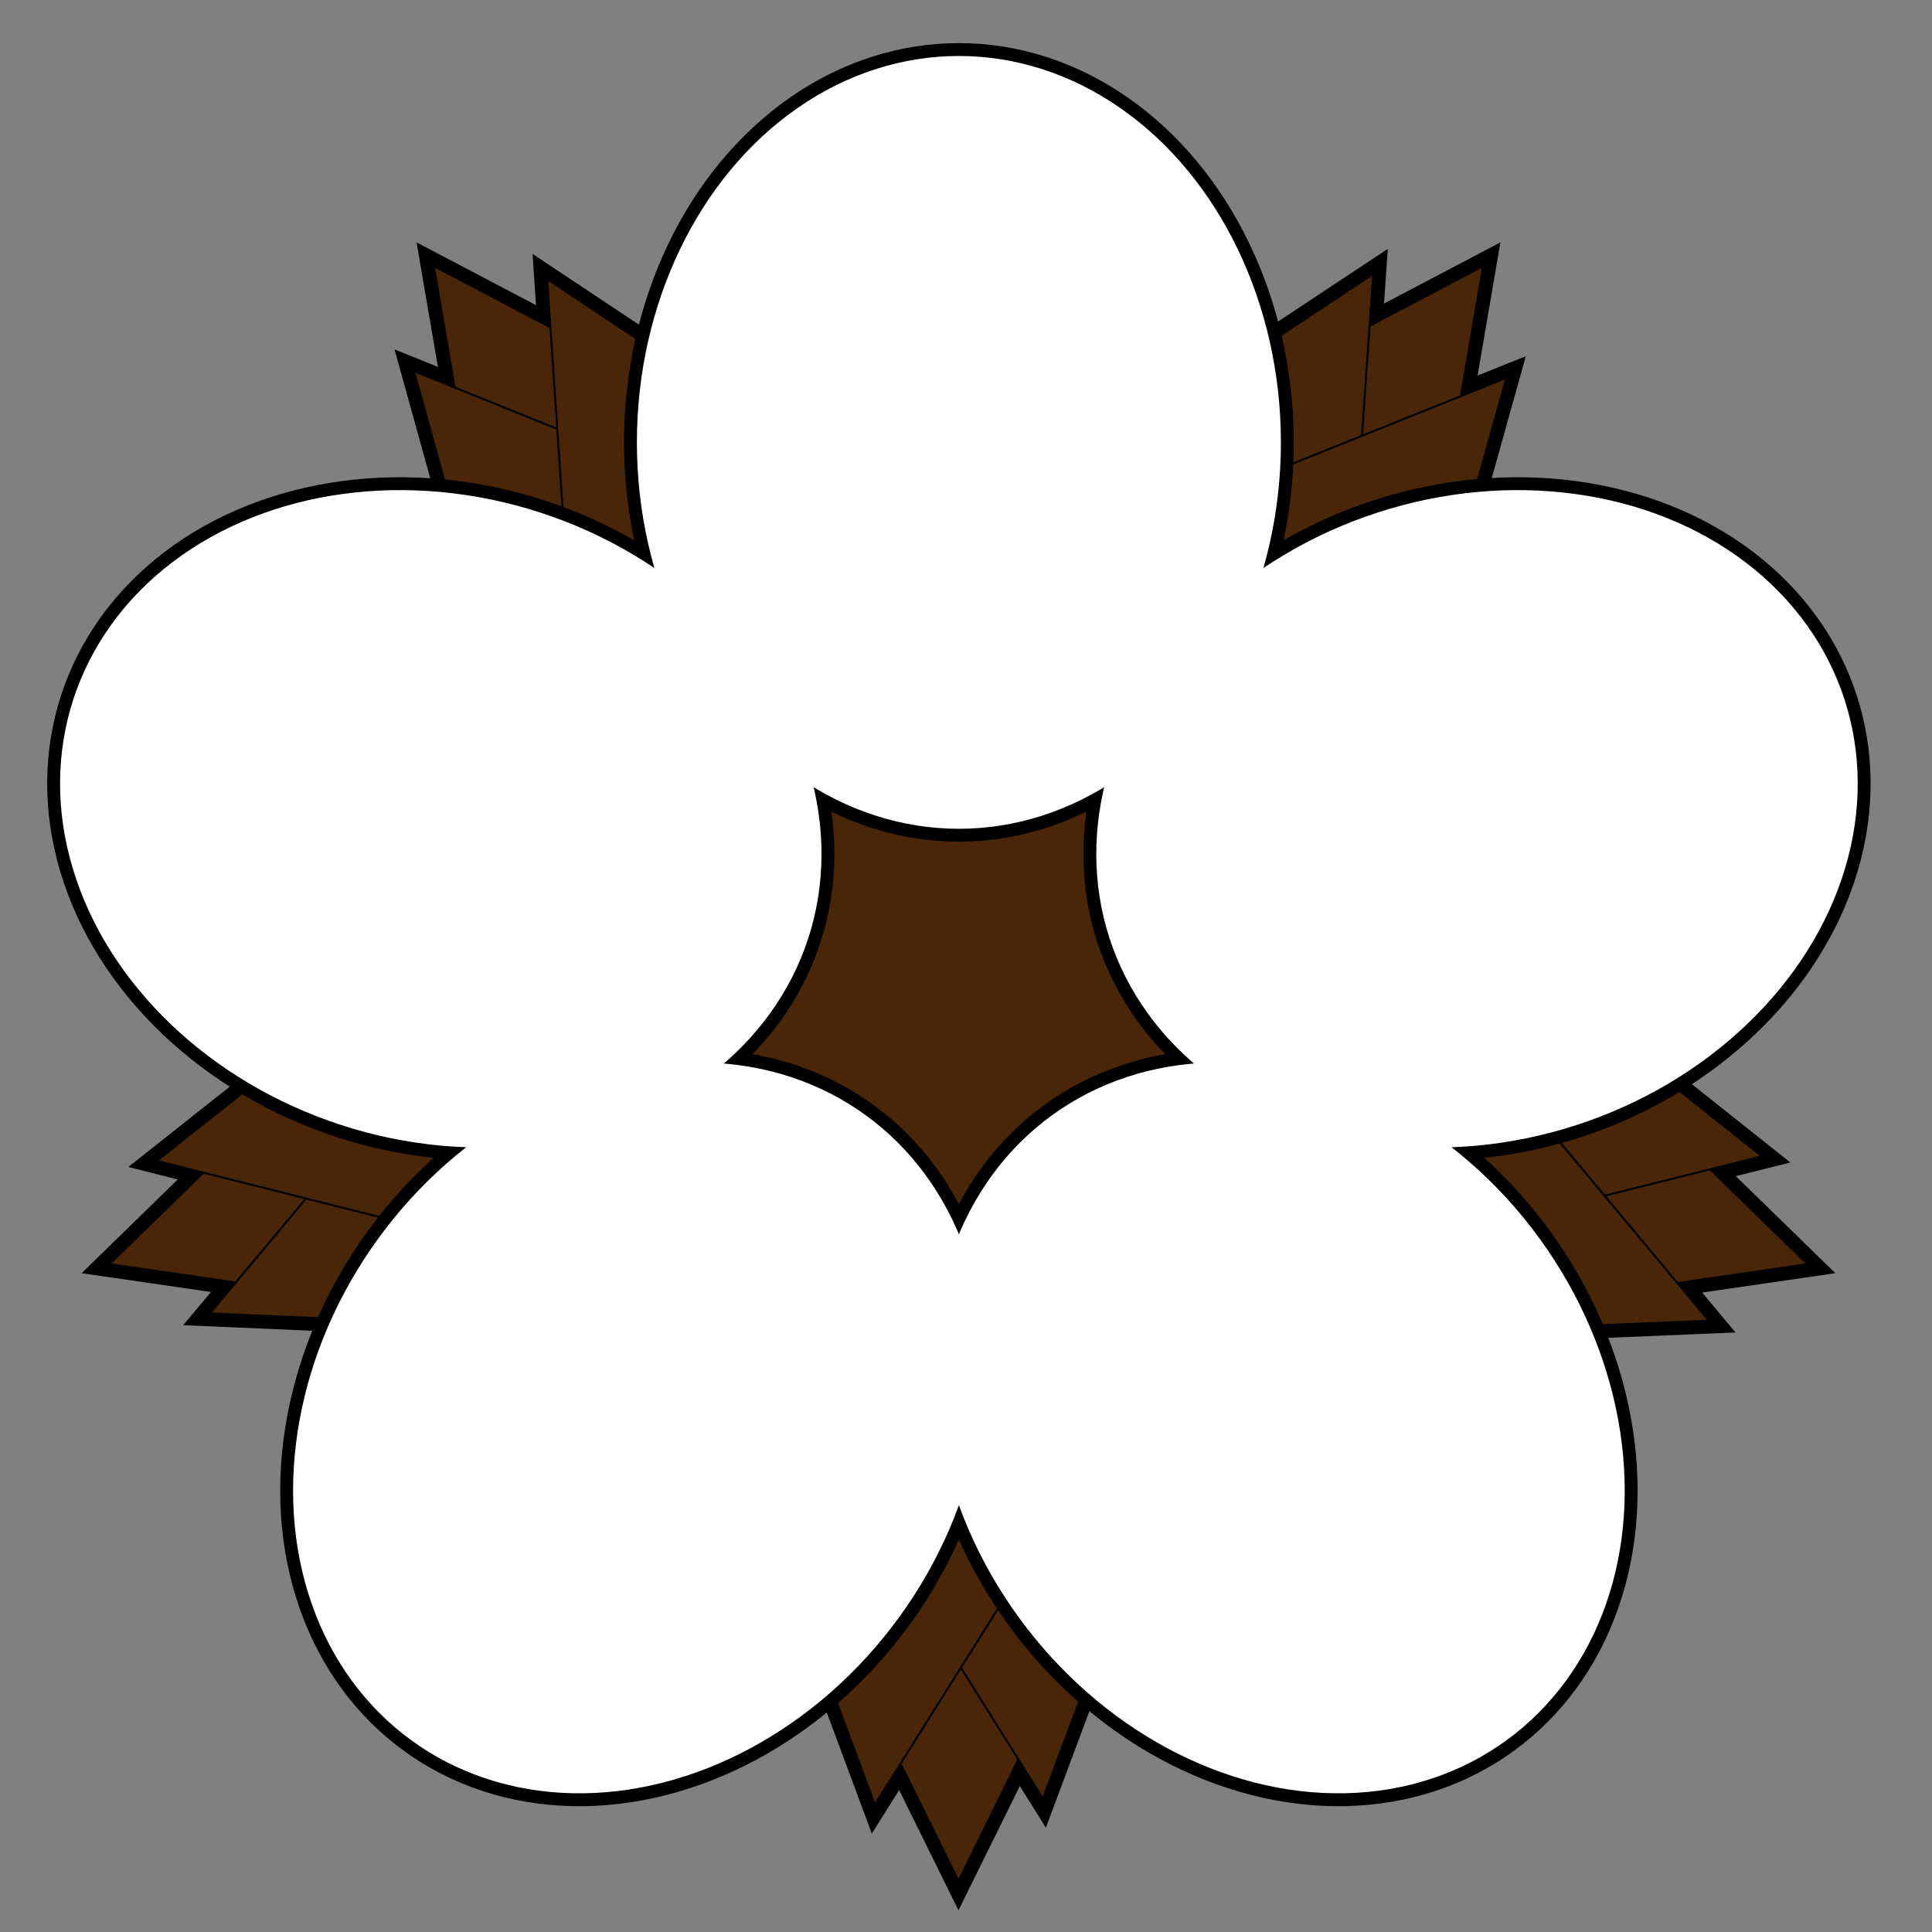 <?xml version="1.0" encoding="UTF-8" standalone="no"?>
<!-- Created with Inkscape (http://www.inkscape.org/) -->

<svg
   width="150mm"
   height="150mm"
   viewBox="0 0 566.929 566.929"
   version="1.1"
   id="svg1"
   inkscape:version="1.4 (e7c3feb100, 2024-10-09)"
   sodipodi:docname="logo3.svg"
   xml:space="preserve"
   xmlns:inkscape="http://www.inkscape.org/namespaces/inkscape"
   xmlns:sodipodi="http://sodipodi.sourceforge.net/DTD/sodipodi-0.dtd"
   xmlns="http://www.w3.org/2000/svg"
   xmlns:svg="http://www.w3.org/2000/svg"><rect x="0" y="0" width="566.929" height="566.929" fill="#808080" stroke="none"/><sodipodi:namedview
     id="namedview1"
     pagecolor="#505050"
     bordercolor="#ffffff"
     borderopacity="1"
     inkscape:showpageshadow="0"
     inkscape:pageopacity="0"
     inkscape:pagecheckerboard="1"
     inkscape:deskcolor="#505050"
     inkscape:document-units="mm"
     inkscape:zoom="0.95375991"
     inkscape:cx="215.46303"
     inkscape:cy="237.48115"
     inkscape:window-width="1920"
     inkscape:window-height="1008"
     inkscape:window-x="0"
     inkscape:window-y="0"
     inkscape:window-maximized="1"
     inkscape:current-layer="layer1" /><defs
     id="defs1"><inkscape:path-effect
       effect="spiro"
       id="path-effect4"
       is_visible="true"
       lpeversion="1" /><inkscape:path-effect
       effect="spiro"
       id="path-effect1"
       is_visible="true"
       lpeversion="1" /><inkscape:path-effect
       effect="spiro"
       id="path-effect30"
       is_visible="true"
       lpeversion="1" /><inkscape:path-effect
       effect="skeletal"
       id="path-effect29"
       is_visible="true"
       lpeversion="1"
       pattern="M 0,18.868 C 0,8.453 8.453,0 18.868,0 29.283,0 37.736,8.453 37.736,18.868 c 0,10.415 -8.453,18.868 -18.868,18.868 C 8.453,37.736 0,29.283 0,18.868 Z"
       copytype="single_stretched"
       prop_scale="1"
       scale_y_rel="false"
       spacing="0"
       normal_offset="0"
       tang_offset="0"
       prop_units="false"
       vertical_pattern="false"
       hide_knot="false"
       fuse_tolerance="0" /><inkscape:path-effect
       effect="skeletal"
       id="path-effect28"
       is_visible="true"
       lpeversion="1"
       pattern="M 0,18.868 C 0,8.453 8.453,0 18.868,0 29.283,0 37.736,8.453 37.736,18.868 c 0,10.415 -8.453,18.868 -18.868,18.868 C 8.453,37.736 0,29.283 0,18.868 Z"
       copytype="single_stretched"
       prop_scale="1"
       scale_y_rel="false"
       spacing="0"
       normal_offset="0"
       tang_offset="0"
       prop_units="false"
       vertical_pattern="false"
       hide_knot="false"
       fuse_tolerance="0" /><inkscape:path-effect
       effect="skeletal"
       id="path-effect22"
       is_visible="true"
       lpeversion="1"
       pattern="M 0,18.868 C 0,8.453 8.453,0 18.868,0 29.283,0 37.736,8.453 37.736,18.868 c 0,10.415 -8.453,18.868 -18.868,18.868 C 8.453,37.736 0,29.283 0,18.868 Z"
       copytype="single_stretched"
       prop_scale="1"
       scale_y_rel="false"
       spacing="0"
       normal_offset="0"
       tang_offset="0"
       prop_units="false"
       vertical_pattern="false"
       hide_knot="false"
       fuse_tolerance="0" /><inkscape:path-effect
       effect="spiro"
       id="path-effect21"
       is_visible="true"
       lpeversion="1" /><inkscape:path-effect
       effect="skeletal"
       id="path-effect20"
       is_visible="true"
       lpeversion="1"
       pattern="M 0,18.868 C 0,8.453 8.453,0 18.868,0 29.283,0 37.736,8.453 37.736,18.868 c 0,10.415 -8.453,18.868 -18.868,18.868 C 8.453,37.736 0,29.283 0,18.868 Z"
       copytype="single_stretched"
       prop_scale="1"
       scale_y_rel="false"
       spacing="0"
       normal_offset="0"
       tang_offset="0"
       prop_units="false"
       vertical_pattern="false"
       hide_knot="false"
       fuse_tolerance="0" /><inkscape:path-effect
       effect="spiro"
       id="path-effect19"
       is_visible="true"
       lpeversion="1" /><inkscape:path-effect
       effect="spiro"
       id="path-effect18"
       is_visible="true"
       lpeversion="1" /><inkscape:path-effect
       effect="spiro"
       id="path-effect30-4"
       is_visible="true"
       lpeversion="1" /><inkscape:path-effect
       effect="spiro"
       id="path-effect30-2"
       is_visible="true"
       lpeversion="1" /><inkscape:path-effect
       effect="spiro"
       id="path-effect30-48"
       is_visible="true"
       lpeversion="1" /><inkscape:path-effect
       effect="spiro"
       id="path-effect30-6"
       is_visible="true"
       lpeversion="1" /><inkscape:path-effect
       effect="spiro"
       id="path-effect30-4-3"
       is_visible="true"
       lpeversion="1" /><inkscape:path-effect
       effect="spiro"
       id="path-effect30-2-2"
       is_visible="true"
       lpeversion="1" /><inkscape:path-effect
       effect="spiro"
       id="path-effect30-48-2"
       is_visible="true"
       lpeversion="1" /><inkscape:path-effect
       effect="spiro"
       id="path-effect30-6-9"
       is_visible="true"
       lpeversion="1" /><inkscape:path-effect
       effect="spiro"
       id="path-effect30-26"
       is_visible="true"
       lpeversion="1" /><inkscape:path-effect
       effect="spiro"
       id="path-effect30-1"
       is_visible="true"
       lpeversion="1" /><inkscape:path-effect
       effect="spiro"
       id="path-effect30-6-7"
       is_visible="true"
       lpeversion="1" /><inkscape:path-effect
       effect="spiro"
       id="path-effect30-48-5"
       is_visible="true"
       lpeversion="1" /><inkscape:path-effect
       effect="spiro"
       id="path-effect30-2-6"
       is_visible="true"
       lpeversion="1" /><inkscape:path-effect
       effect="spiro"
       id="path-effect30-4-6"
       is_visible="true"
       lpeversion="1" /></defs><g
     inkscape:label="Layer 1"
     inkscape:groupmode="layer"
     id="layer1"
     style="display:inline"
     transform="translate(-179.29,-137.351)"><g
       id="g1"
       style="stroke:#000000;stroke-width:7.559;stroke-dasharray:none;stroke-opacity:1"
       transform="translate(132.05,-14.836)"><path
         sodipodi:type="star"
         style="display:inline;fill:#492607;fill-opacity:1;stroke:#000000;stroke-width:12.059;stroke-dasharray:none;stroke-opacity:1"
         id="path8-2-3"
         inkscape:flatsided="false"
         sodipodi:sides="5"
         sodipodi:cx="534.72577"
         sodipodi:cy="456.08963"
         sodipodi:r1="417.87628"
         sodipodi:r2="208.93814"
         sodipodi:arg1="-1.5707963"
         sodipodi:arg2="-0.9424778"
         inkscape:rounded="3.469447e-18"
         inkscape:randomized="2.7755576e-17"
         d="M 534.726,38.213 657.537,287.055 932.15,326.959 733.438,520.655 780.347,794.159 534.726,665.028 289.104,794.159 336.014,520.655 137.302,326.959 411.915,287.055 Z"
         inkscape:transform-center-y="25.013022"
         transform="matrix(0.627,0,0,-0.627,-6.775,728.158)"
         inkscape:transform-center-x="5.8176961e-06" /><path
         sodipodi:type="star"
         style="display:inline;fill:#492607;fill-opacity:1;stroke:#000000;stroke-width:13.123;stroke-dasharray:none;stroke-opacity:1"
         id="path8-2-8-6"
         inkscape:flatsided="false"
         sodipodi:sides="5"
         sodipodi:cx="534.72577"
         sodipodi:cy="456.08963"
         sodipodi:r1="417.87628"
         sodipodi:r2="208.93814"
         sodipodi:arg1="-1.5707963"
         sodipodi:arg2="-0.9424778"
         inkscape:rounded="3.469447e-18"
         inkscape:randomized="2.7755576e-17"
         d="M 534.726,38.213 657.537,287.055 932.15,326.959 733.438,520.655 780.347,794.159 534.726,665.028 289.104,794.159 336.014,520.655 137.302,326.959 411.915,287.055 Z"
         inkscape:transform-center-y="15.706521"
         transform="matrix(0.573,-0.058,-0.058,-0.573,49.102,732.912)"
         inkscape:transform-center-x="-7.5289106" /><path
         sodipodi:type="star"
         style="display:inline;fill:#492607;fill-opacity:1;stroke:#000000;stroke-width:13.123;stroke-dasharray:none;stroke-opacity:1"
         id="path8-2-5-0"
         inkscape:flatsided="false"
         sodipodi:sides="5"
         sodipodi:cx="534.72577"
         sodipodi:cy="456.08963"
         sodipodi:r1="417.87628"
         sodipodi:r2="208.93814"
         sodipodi:arg1="-1.5707963"
         sodipodi:arg2="-0.9424778"
         inkscape:rounded="3.469447e-18"
         inkscape:randomized="2.7755576e-17"
         d="M 534.726,38.213 657.537,287.055 932.15,326.959 733.438,520.655 780.347,794.159 534.726,665.028 289.104,794.159 336.014,520.655 137.302,326.959 411.915,287.055 Z"
         inkscape:transform-center-y="15.659903"
         transform="matrix(0.573,0.059,0.059,-0.573,-4.714,672.085)"
         inkscape:transform-center-x="7.5763705" /></g><g
       id="g4"
       style="stroke:#000000;stroke-opacity:1"><path
         sodipodi:type="star"
         style="fill:#492607;fill-opacity:1;stroke:#000000;stroke-opacity:1"
         id="path8-2"
         inkscape:flatsided="false"
         sodipodi:sides="5"
         sodipodi:cx="534.72577"
         sodipodi:cy="456.08963"
         sodipodi:r1="417.87628"
         sodipodi:r2="208.93814"
         sodipodi:arg1="-1.5707963"
         sodipodi:arg2="-0.9424778"
         inkscape:rounded="3.469447e-18"
         inkscape:randomized="2.7755576e-17"
         d="M 534.726,38.213 657.537,287.055 932.15,326.959 733.438,520.655 780.347,794.159 534.726,665.028 289.104,794.159 336.014,520.655 137.302,326.959 411.915,287.055 Z"
         inkscape:transform-center-y="25.013022"
         transform="matrix(0.627,0,0,-0.627,125.275,713.322)"
         inkscape:transform-center-x="5.8176961e-06" /><path
         sodipodi:type="star"
         style="fill:#492607;fill-opacity:1;stroke:#000000;stroke-opacity:1"
         id="path8-2-8"
         inkscape:flatsided="false"
         sodipodi:sides="5"
         sodipodi:cx="534.72577"
         sodipodi:cy="456.08963"
         sodipodi:r1="417.87628"
         sodipodi:r2="208.93814"
         sodipodi:arg1="-1.5707963"
         sodipodi:arg2="-0.9424778"
         inkscape:rounded="3.469447e-18"
         inkscape:randomized="2.7755576e-17"
         d="M 534.726,38.213 657.537,287.055 932.15,326.959 733.438,520.655 780.347,794.159 534.726,665.028 289.104,794.159 336.014,520.655 137.302,326.959 411.915,287.055 Z"
         inkscape:transform-center-y="15.706521"
         transform="matrix(0.573,-0.058,-0.058,-0.573,181.152,718.076)"
         inkscape:transform-center-x="-7.5289106" /><path
         sodipodi:type="star"
         style="fill:#492607;fill-opacity:1;stroke:#000000;stroke-opacity:1"
         id="path8-2-5"
         inkscape:flatsided="false"
         sodipodi:sides="5"
         sodipodi:cx="534.72577"
         sodipodi:cy="456.08963"
         sodipodi:r1="417.87628"
         sodipodi:r2="208.93814"
         sodipodi:arg1="-1.5707963"
         sodipodi:arg2="-0.9424778"
         inkscape:rounded="3.469447e-18"
         inkscape:randomized="2.7755576e-17"
         d="M 534.726,38.213 657.537,287.055 932.15,326.959 733.438,520.655 780.347,794.159 534.726,665.028 289.104,794.159 336.014,520.655 137.302,326.959 411.915,287.055 Z"
         inkscape:transform-center-y="15.659903"
         transform="matrix(0.573,0.059,0.059,-0.573,127.336,657.249)"
         inkscape:transform-center-x="7.5763705" /></g><g
       id="g3-5"
       style="display:inline;stroke:#000000;stroke-width:7.559;stroke-dasharray:none;stroke-opacity:1"
       transform="translate(1.436,-7.048)"><ellipse
         style="fill:#ffffff;fill-opacity:1;stroke:#000000;stroke-width:7.559;stroke-dasharray:none;stroke-opacity:1"
         id="path9-35"
         cx="459.235"
         cy="274.214"
         rx="94.488"
         ry="113.386" /><ellipse
         style="fill:#ffffff;fill-opacity:1;stroke:#000000;stroke-width:7.559;stroke-dasharray:none;stroke-opacity:1;paint-order:normal"
         id="path9-3-6"
         cx="554.738"
         cy="-462.48"
         rx="94.488"
         ry="113.386"
         transform="rotate(72)" /><ellipse
         style="fill:#ffffff;fill-opacity:1;stroke:#000000;stroke-width:7.559;stroke-dasharray:none;stroke-opacity:1"
         id="path9-3-1-2"
         cx="-116.388"
         cy="-780.96"
         rx="94.488"
         ry="113.386"
         transform="rotate(144)" /><ellipse
         style="fill:#ffffff;fill-opacity:1;stroke:#000000;stroke-width:7.559;stroke-dasharray:none;stroke-opacity:1"
         id="path9-3-1-7-91"
         cx="-626.67"
         cy="-241.097"
         rx="94.488"
         ry="113.386"
         transform="rotate(-144)" /><ellipse
         style="fill:#ffffff;fill-opacity:1;stroke:#000000;stroke-width:7.559;stroke-dasharray:none;stroke-opacity:1"
         id="path9-3-1-7-9-2"
         cx="-270.915"
         cy="411.037"
         rx="94.488"
         ry="113.386"
         transform="rotate(-72)" /></g><g
       id="g3"
       style="stroke:none;stroke-opacity:1;stroke-width:1.002;stroke-dasharray:none"
       transform="translate(1.436,-7.048)"><ellipse
         style="fill:#ffffff;fill-opacity:1;stroke:none;stroke-width:1.002;stroke-opacity:1;stroke-dasharray:none"
         id="path9"
         cx="459.235"
         cy="274.214"
         rx="94.488"
         ry="113.386" /><ellipse
         style="fill:#ffffff;fill-opacity:1;stroke:none;stroke-width:1.002;stroke-dasharray:none;stroke-opacity:1;paint-order:normal"
         id="path9-3"
         cx="554.738"
         cy="-462.48"
         rx="94.488"
         ry="113.386"
         transform="rotate(72)" /><ellipse
         style="fill:#ffffff;fill-opacity:1;stroke:none;stroke-width:1.002;stroke-opacity:1;stroke-dasharray:none"
         id="path9-3-1"
         cx="-116.388"
         cy="-780.96"
         rx="94.488"
         ry="113.386"
         transform="rotate(144)" /><ellipse
         style="fill:#ffffff;fill-opacity:1;stroke:none;stroke-width:1.002;stroke-opacity:1;stroke-dasharray:none"
         id="path9-3-1-7"
         cx="-626.67"
         cy="-241.097"
         rx="94.488"
         ry="113.386"
         transform="rotate(-144)" /><ellipse
         style="fill:#ffffff;fill-opacity:1;stroke:none;stroke-width:1.002;stroke-opacity:1;stroke-dasharray:none"
         id="path9-3-1-7-9"
         cx="-270.915"
         cy="411.037"
         rx="94.488"
         ry="113.386"
         transform="rotate(-72)" /></g><path
       sodipodi:type="star"
       style="display:inline;fill:#600000;fill-opacity:4.27246e-05"
       id="path13"
       inkscape:flatsided="false"
       sodipodi:sides="5"
       sodipodi:cx="181.38737"
       sodipodi:cy="287.28403"
       sodipodi:r1="104.13806"
       sodipodi:r2="52.069031"
       sodipodi:arg1="-1.5707963"
       sodipodi:arg2="-0.9424778"
       inkscape:rounded="3.469447e-18"
       inkscape:randomized="2.7755576e-17"
       d="m 181.387,183.146 30.605,62.013 68.436,9.944 -49.521,48.271 11.69,68.159 -61.211,-32.18 -61.211,32.18 11.69,-68.159 -49.521,-48.271 68.436,-9.944 z"
       inkscape:transform-center-y="-4.4376358"
       transform="matrix(0.446,0,0,0.446,379.727,298.823)"
       inkscape:transform-center-x="1.8236979e-06" /><circle
       style="display:none;fill:#600000;fill-opacity:0.211;stroke-width:0.892;stroke-dasharray:none"
       id="path15"
       cx="468.671"
       cy="428.585"
       r="151.181" /></g></svg>

